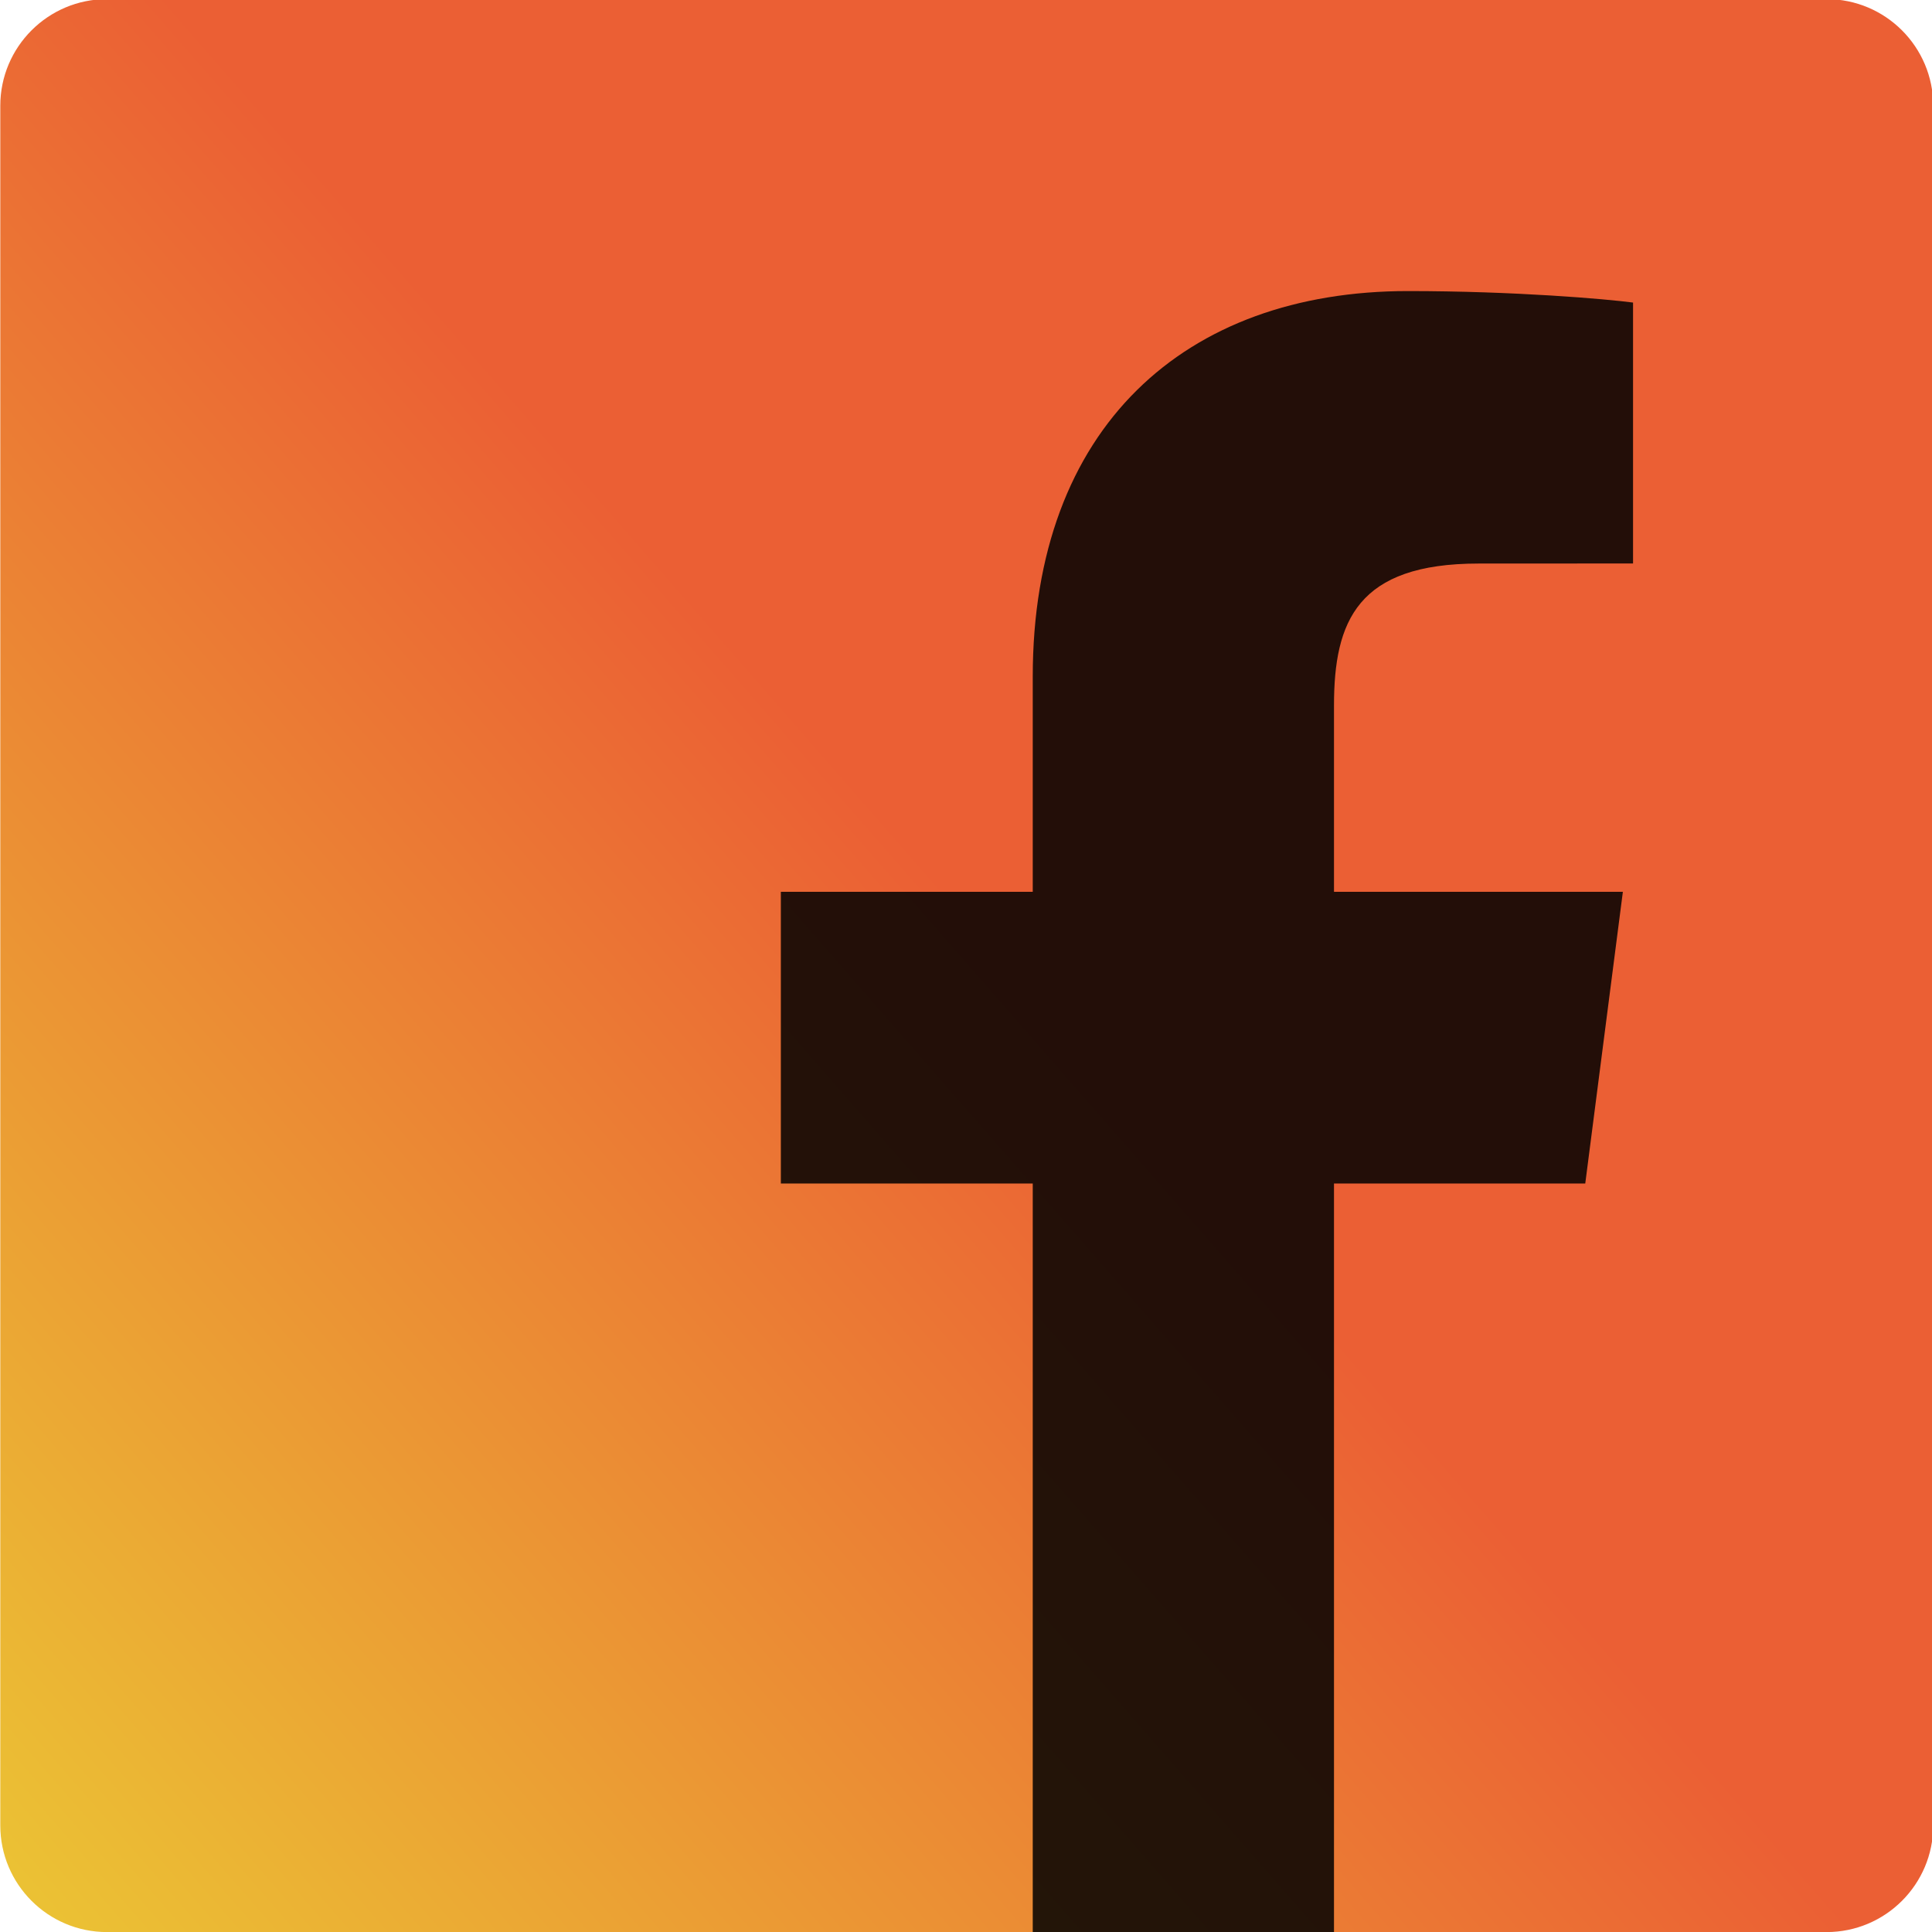 <?xml version="1.0" encoding="utf-8"?>
<svg viewBox="0 0 500 500" xmlns="http://www.w3.org/2000/svg">
  <defs>
    <clipPath clipPathUnits="userSpaceOnUse" id="clipPath4674">
      <path d="M 0,500 1024,500 1024,0 0,0 0,500 Z" id="path4676"/>
    </clipPath>
    <linearGradient gradientUnits="userSpaceOnUse" x1="-118.716" y1="0" x2="-118.716" y2="266.895" id="gradient-0" gradientTransform="matrix(0.658, -0.753, 0.584, 0.511, -185.253, -97.637)">
      <stop offset="0" style="stop-color: rgb(235, 204, 52);"/>
      <stop offset="1" style="stop-color: rgb(235, 95, 52);"/>
    </linearGradient>
  </defs>
  <g transform="matrix(1.678, 0, 0, 1.678, -57.852, -722.283)" id="layer1">
    <g transform="matrix(1.117,0,0,-1.117,-103.487,863.086)" id="g4670">
      <g id="g4672" clip-path="url(#clipPath4674)">
        <g id="g4678" transform="matrix(1, 0, 0, 1, 375.716, 120.553)">
          <path d="M 0 0 C 8.134 0 14.73 6.596 14.73 14.73 L 14.73 252.164 C 14.73 260.301 8.134 266.895 0 266.895 L -237.433 266.895 C -245.57 266.895 -252.163 260.301 -252.163 252.164 L -252.163 14.73 C -252.163 6.596 -245.57 0 -237.433 0 L 0 0 Z" style="fill-opacity: 1; fill-rule: nonzero; stroke: none; fill: url(#gradient-0);" id="path4680"/>
        </g>
        <g id="g4682" transform="translate(307.705,120.553)">
          <path d="M 0 0 L 0 103.355 L 34.693 103.355 L 39.887 143.635 L 0 143.635 L 0 169.352 C 0 181.014 3.238 188.961 19.962 188.961 L 41.292 188.971 L 41.292 224.997 C 37.602 225.487 24.941 226.584 10.211 226.584 C -20.542 226.584 -41.595 207.813 -41.595 173.34 L -41.595 143.635 L -76.376 143.635 L -76.376 103.355 L -41.595 103.355 L -41.595 0 L 0 0 Z" style="fill-rule: nonzero; stroke: none; fill-opacity: 0.85;" id="path4684"/>
        </g>
      </g>
    </g>
  </g>
</svg>